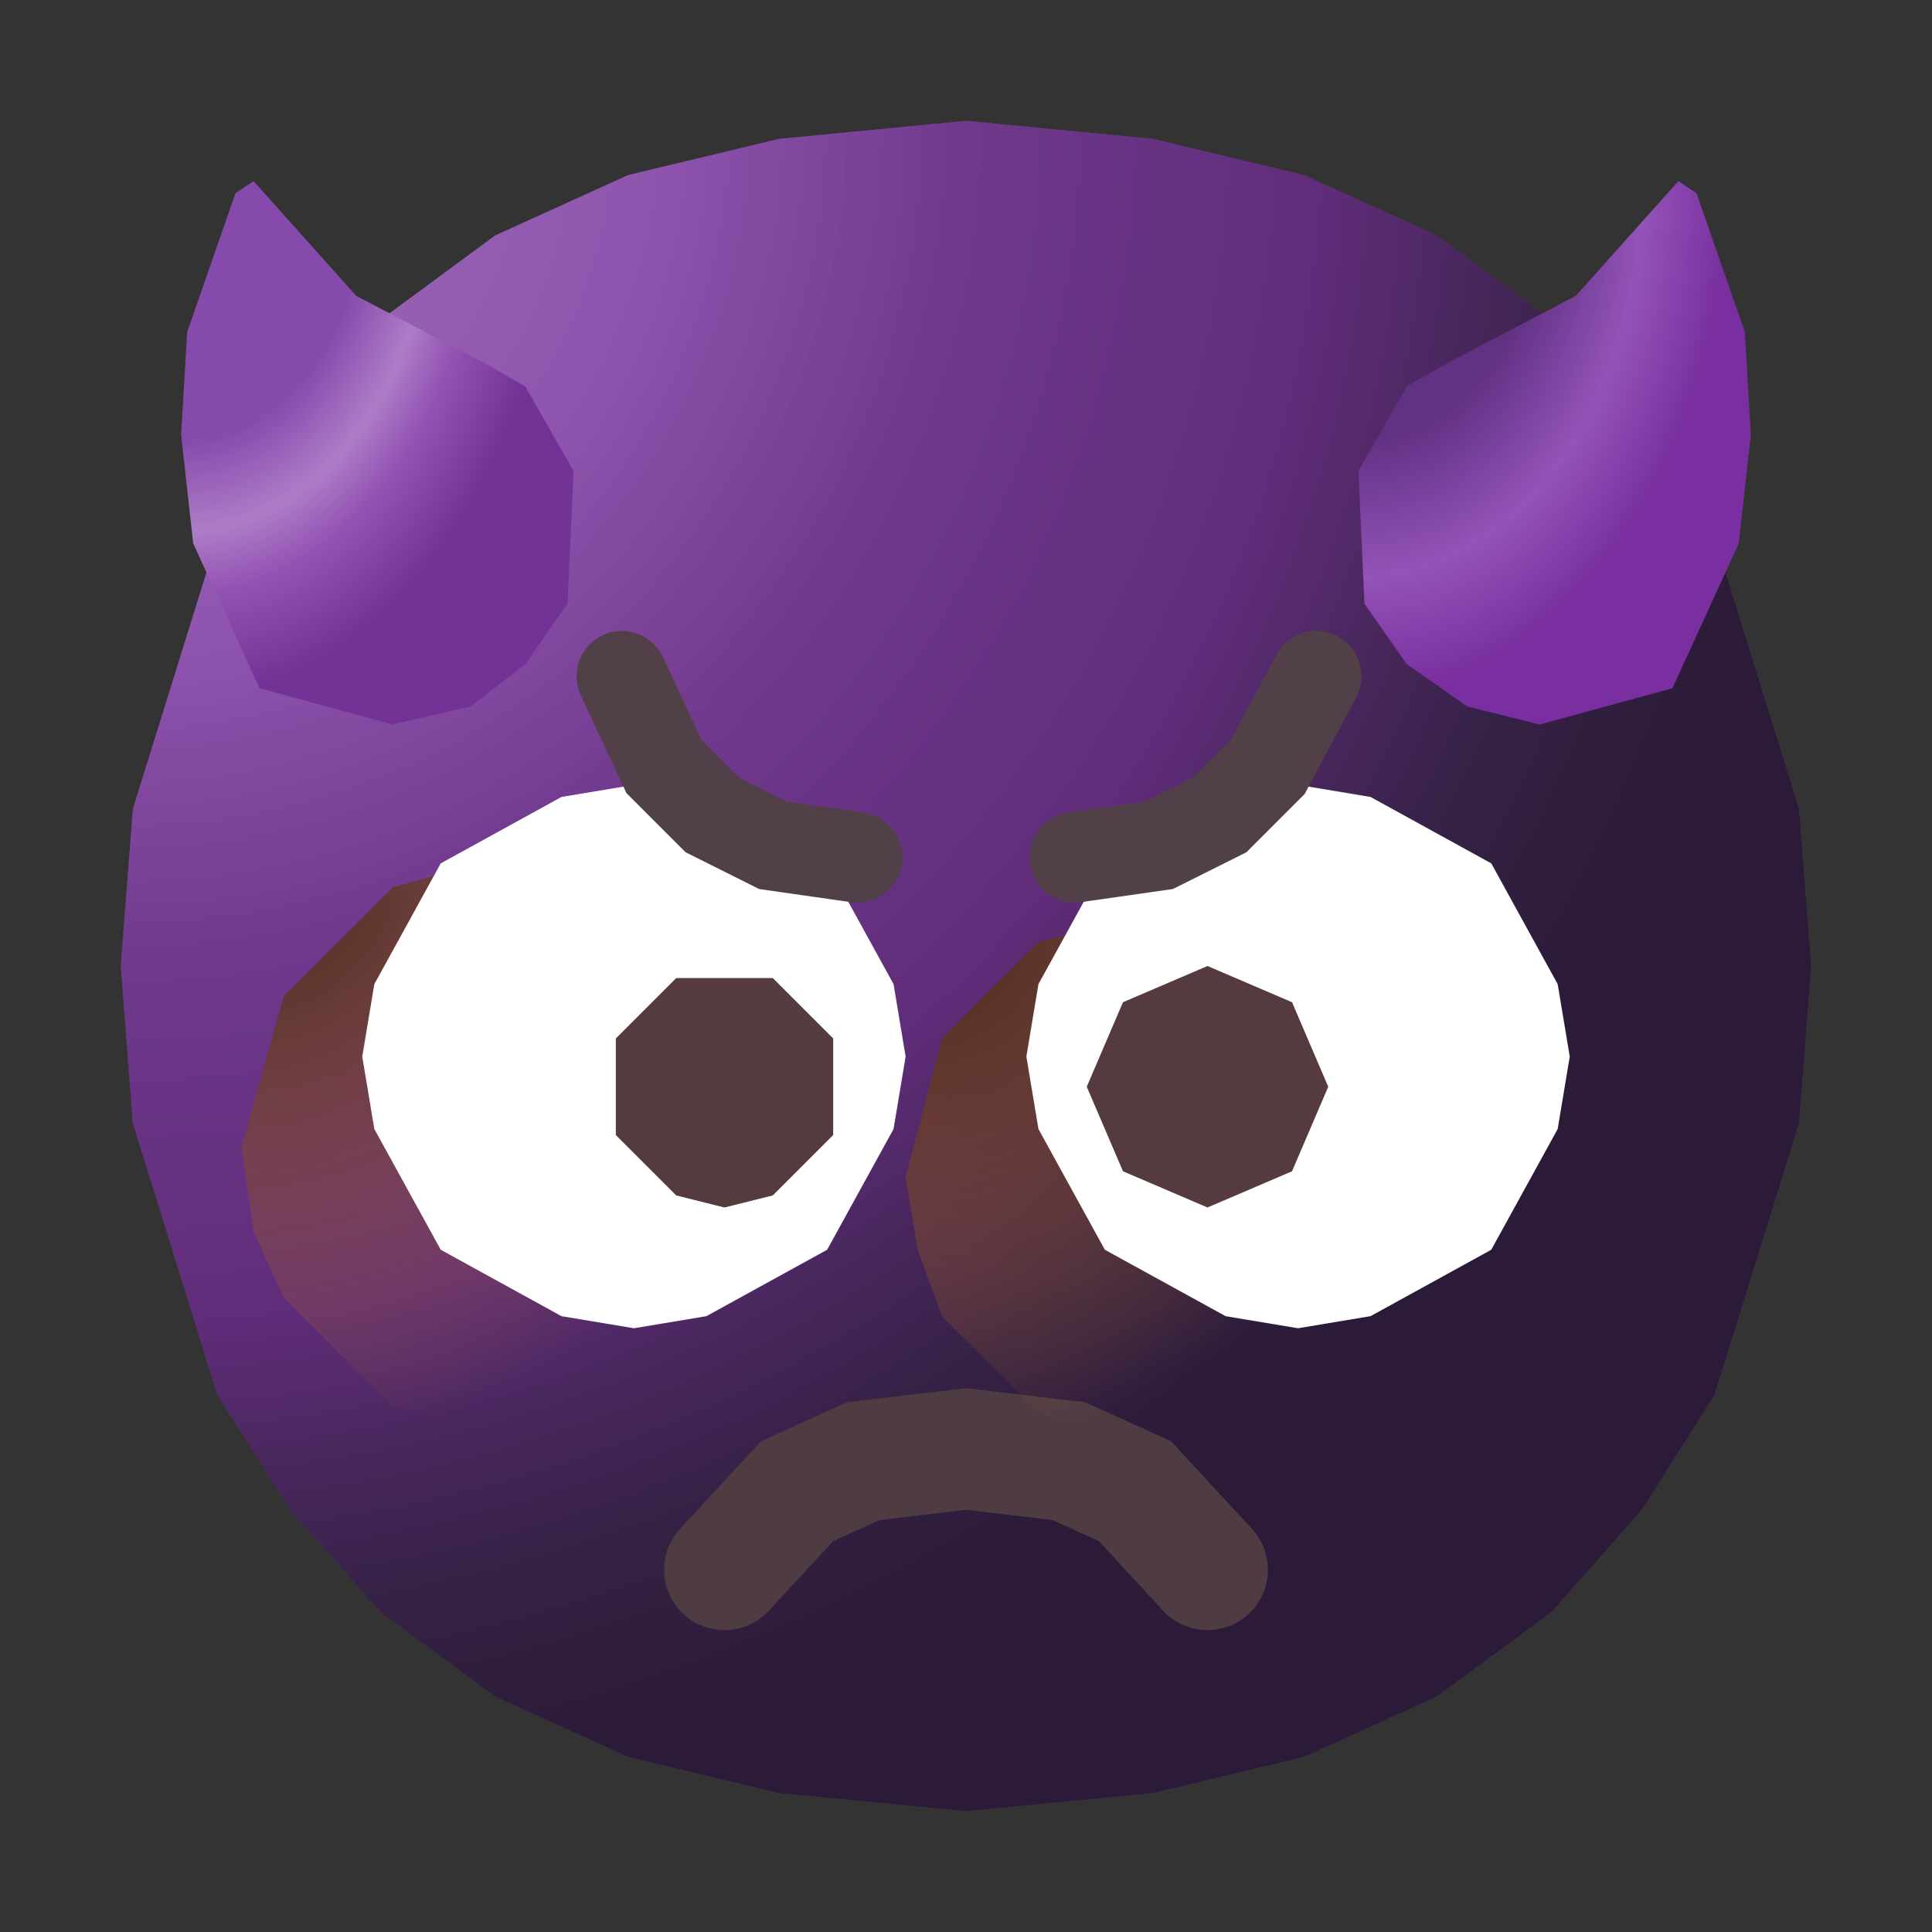 <?xml version="1.0" standalone="no"?><!DOCTYPE svg PUBLIC "-//W3C//DTD SVG 1.1//EN" "http://www.w3.org/Graphics/SVG/1.1/DTD/svg11.dtd"><svg height="32" node-id="1" sillyvg="true" template-height="32" template-width="32" version="1.1" viewBox="0 0 32 32" width="32" xmlns="http://www.w3.org/2000/svg" xmlns:xlink="http://www.w3.org/1999/xlink"><rect x="0" y="0" width="32" height="32" fill="#333333" stroke="none"/><defs node-id="62"><linearGradient gradientUnits="objectBoundingBox" id="paint2_linear_31_1447" node-id="26" spreadMethod="pad" x1="16" x2="16" y1="23" y2="25"><stop offset="0" stop-color="#4f3c43"></stop><stop offset="1" stop-color="#512756"></stop></linearGradient><linearGradient gradientUnits="objectBoundingBox" id="paint5_linear_31_1447" node-id="35" spreadMethod="pad" x1="20.615" x2="19.927" y1="16" y2="20.03"><stop offset="0" stop-color="#553b3e"></stop><stop offset="1" stop-color="#3d2432"></stop></linearGradient><linearGradient gradientUnits="objectBoundingBox" id="paint6_linear_31_1447" node-id="38" spreadMethod="pad" x1="20.615" x2="19.927" y1="16" y2="20.03"><stop offset="0" stop-color="#553b3e"></stop><stop offset="1" stop-color="#3d2432"></stop></linearGradient><linearGradient gradientUnits="objectBoundingBox" id="paint7_linear_31_1447" node-id="41" spreadMethod="pad" x1="11.5" x2="11.5" y1="11" y2="12.5"><stop offset="0.03" stop-color="#524049"></stop><stop offset="1" stop-color="#4a2c42"></stop></linearGradient><linearGradient gradientUnits="objectBoundingBox" id="paint8_linear_31_1447" node-id="44" spreadMethod="pad" x1="20.5" x2="20.5" y1="11" y2="12.5"><stop offset="0.03" stop-color="#524049"></stop><stop offset="1" stop-color="#4a2c42"></stop></linearGradient><radialGradient cx="0" cy="0" fx="0" fy="0" gradientUnits="objectBoundingBox" id="paint0_radial_31_1447" node-id="18" r="1" rev="7" spreadMethod="pad"><stop offset="0" stop-color="#9f70b8"></stop><stop offset="0.514" stop-color="#8543a8"></stop><stop offset="0.714" stop-color="#9344bb"></stop><stop offset="0.889" stop-color="#6b438b"></stop></radialGradient><radialGradient cx="0" cy="0" fx="0" fy="0" gradientUnits="objectBoundingBox" id="paint1_radial_31_1447" node-id="23" r="1" rev="6" spreadMethod="pad"><stop offset="0.315" stop-color="#000000" stop-opacity="0"></stop><stop offset="1" stop-color="#000000"></stop></radialGradient><radialGradient cx="0" cy="0" fx="0" fy="0" gradientUnits="objectBoundingBox" id="paint3_radial_31_1447" node-id="29" r="1" rev="5" spreadMethod="pad"><stop offset="0" stop-color="#392108"></stop><stop offset="1" stop-color="#c87928" stop-opacity="0"></stop></radialGradient><radialGradient cx="0" cy="0" fx="0" fy="0" gradientUnits="objectBoundingBox" id="paint4_radial_31_1447" node-id="32" r="1" rev="4" spreadMethod="pad"><stop offset="0" stop-color="#392108"></stop><stop offset="1" stop-color="#c87928" stop-opacity="0"></stop></radialGradient><radialGradient cx="0" cy="0" fx="0" fy="0" gradientUnits="objectBoundingBox" id="paint9_radial_31_1447" node-id="47" r="1" rev="3" spreadMethod="pad"><stop offset="0.473" stop-color="#8649ac"></stop><stop offset="0.645" stop-color="#ae7cc7"></stop><stop offset="0.759" stop-color="#9353b3"></stop><stop offset="0.946" stop-color="#733295"></stop></radialGradient><radialGradient cx="0" cy="0" fx="0" fy="0" gradientUnits="objectBoundingBox" id="paint10_radial_31_1447" node-id="52" r="1" rev="2" spreadMethod="pad"><stop offset="0.473" stop-color="#613184"></stop><stop offset="0.727" stop-color="#9353b8"></stop><stop offset="0.946" stop-color="#792f9f"></stop></radialGradient><radialGradient cx="0" cy="0" fx="0" fy="0" gradientUnits="objectBoundingBox" id="paint11_radial_31_1447" node-id="56" r="1" rev="1" spreadMethod="pad"><stop offset="0" stop-color="#b676d6"></stop><stop offset="0.305" stop-color="#b676d6" stop-opacity="0"></stop></radialGradient><clipPath id="clip0_31_1447" node-id="59"><path d="M 0.00 0.00 L 32.00 0.00 L 32.00 32.00 L 0.00 32.00 Z" fill="#000000" fill-rule="nonzero" node-id="147" stroke="none" target-height="32" target-width="32" target-x="0" target-y="0"></path></clipPath></defs><g clip-path="url(#clip0_31_1447)" id="sillyvg_g_0" node-id="151"><path d="M 16.00 30.00 L 19.10 29.70 L 21.60 29.10 L 23.80 28.10 L 25.70 26.70 L 27.20 25.00 L 28.40 23.10 L 29.80 18.60 L 30.00 16.00 L 29.80 13.40 L 28.40 8.90 L 27.20 7.00 L 25.70 5.30 L 23.80 3.90 L 21.60 2.90 L 19.10 2.30 L 16.00 2.00 L 12.90 2.30 L 10.40 2.90 L 8.20 3.90 L 6.30 5.30 L 4.80 7.00 L 3.60 8.90 L 2.20 13.40 L 2.00 16.00 L 2.20 18.60 L 3.60 23.10 L 4.80 25.00 L 6.30 26.70 L 8.20 28.10 L 10.40 29.10 L 12.90 29.70 L 16.00 30.00 Z" fill="url(#paint0_radial_31_1447)" fill-rule="nonzero" node-id="153" stroke="none" target-height="28" target-width="28" target-x="2" target-y="2"></path><path d="M 16.00 30.00 L 19.10 29.70 L 21.60 29.10 L 23.80 28.10 L 25.70 26.70 L 27.20 25.00 L 28.40 23.10 L 29.80 18.60 L 30.00 16.00 L 29.80 13.40 L 28.40 8.90 L 27.20 7.00 L 25.70 5.30 L 23.80 3.90 L 21.60 2.90 L 19.10 2.30 L 16.00 2.00 L 12.90 2.30 L 10.40 2.90 L 8.20 3.90 L 6.30 5.30 L 4.80 7.00 L 3.60 8.90 L 2.20 13.40 L 2.00 16.00 L 2.20 18.60 L 3.60 23.10 L 4.80 25.00 L 6.30 26.70 L 8.20 28.10 L 10.40 29.10 L 12.90 29.70 L 16.00 30.00 Z" fill="url(#paint1_radial_31_1447)" fill-opacity="0.6" fill-rule="nonzero" node-id="155" stroke="none" target-height="28" target-width="28" target-x="2" target-y="2"></path><path d="M 12.00 26.00 L 13.20 24.70 L 14.30 24.20 L 16.00 24.00 L 17.70 24.20 L 18.80 24.70 L 20.00 26.00" fill="none" node-id="157" stroke="url(#paint2_linear_31_1447)" stroke-linecap="round" stroke-width="2" target-height="2" target-width="8" target-x="12" target-y="24"></path><path d="M 14.00 19.00 L 13.80 20.40 L 12.50 22.50 L 10.40 23.80 L 9.00 24.00 L 6.50 23.30 L 4.70 21.50 L 4.20 20.40 L 4.00 19.00 L 4.70 16.50 L 6.50 14.70 L 9.00 14.00 L 10.40 14.20 L 12.50 15.50 L 13.80 17.60 L 14.00 19.00 Z" fill="url(#paint3_radial_31_1447)" fill-rule="nonzero" node-id="159" stroke="none" target-height="10" target-width="10" target-x="4" target-y="14"></path><path d="M 24.00 19.50 L 23.80 20.70 L 22.70 22.70 L 20.70 23.80 L 19.50 24.00 L 17.20 23.40 L 15.60 21.80 L 15.20 20.70 L 15.00 19.50 L 15.60 17.20 L 17.20 15.60 L 19.50 15.00 L 20.70 15.20 L 22.70 16.30 L 23.80 18.30 L 24.00 19.50 Z" fill="url(#paint4_radial_31_1447)" fill-rule="nonzero" node-id="161" stroke="none" target-height="9" target-width="9" target-x="15" target-y="15"></path><path d="M 10.50 22.00 L 11.70 21.80 L 13.70 20.70 L 14.80 18.70 L 15.00 17.50 L 14.80 16.30 L 13.70 14.30 L 11.70 13.20 L 10.50 13.00 L 9.30 13.20 L 7.30 14.30 L 6.20 16.30 L 6.00 17.50 L 6.20 18.70 L 7.30 20.70 L 9.30 21.80 L 10.50 22.00 Z" fill="#ffffff" fill-rule="nonzero" node-id="163" stroke="none" target-height="9" target-width="9" target-x="6" target-y="13"></path><path d="M 21.50 22.00 L 22.70 21.80 L 24.70 20.70 L 25.80 18.70 L 26.00 17.50 L 25.80 16.30 L 24.70 14.30 L 22.70 13.20 L 21.50 13.00 L 20.30 13.20 L 18.30 14.30 L 17.20 16.30 L 17.00 17.50 L 17.20 18.70 L 18.30 20.70 L 20.30 21.80 L 21.50 22.00 Z" fill="#ffffff" fill-rule="nonzero" node-id="165" stroke="none" target-height="9" target-width="9" target-x="17" target-y="13"></path><path d="M 12.00 20.00 L 12.80 19.80 L 13.80 18.80 L 13.80 17.20 L 12.80 16.20 L 11.20 16.20 L 10.20 17.20 L 10.20 18.80 L 11.20 19.80 L 12.00 20.00 Z" fill="url(#paint5_linear_31_1447)" fill-rule="nonzero" node-id="167" stroke="none" target-height="3.8" target-width="3.6" target-x="10.2" target-y="16.2"></path><path d="M 20.00 20.00 L 21.40 19.40 L 22.00 18.00 L 21.40 16.60 L 20.00 16.00 L 18.60 16.60 L 18.00 18.00 L 18.60 19.40 L 20.00 20.00 Z" fill="url(#paint6_linear_31_1447)" fill-rule="nonzero" node-id="169" stroke="none" target-height="4" target-width="4" target-x="18" target-y="16"></path><path d="M 10.30 11.20 L 11.00 12.70 L 11.80 13.50 L 12.80 14.00 L 14.20 14.20" fill="none" node-id="171" stroke="url(#paint7_linear_31_1447)" stroke-linecap="round" stroke-width="1.5" target-height="3" target-width="3.9" target-x="10.3" target-y="11.2"></path><path d="M 21.80 11.20 L 21.00 12.70 L 20.20 13.50 L 19.20 14.00 L 17.80 14.20" fill="none" node-id="173" stroke="url(#paint8_linear_31_1447)" stroke-linecap="round" stroke-width="1.5" target-height="3" target-width="4" target-x="17.8" target-y="11.2"></path><path d="M 8.00 6.00 L 5.90 4.90 L 4.20 3.00 L 3.90 3.20 L 3.10 5.50 L 3.00 7.20 L 3.20 9.00 L 4.30 11.40 L 6.50 12.00 L 7.80 11.70 L 8.70 11.00 L 9.40 10.00 L 9.50 7.80 L 8.70 6.40 L 8.00 6.00 Z" fill="url(#paint9_radial_31_1447)" fill-rule="nonzero" node-id="175" stroke="none" target-height="9" target-width="6.5" target-x="3" target-y="3"></path><path d="M 24.00 6.00 L 26.10 4.90 L 27.80 3.00 L 28.10 3.20 L 28.90 5.50 L 29.00 7.20 L 28.80 9.00 L 27.70 11.40 L 25.50 12.00 L 24.30 11.70 L 23.30 11.00 L 22.60 10.00 L 22.50 7.80 L 23.30 6.40 L 24.00 6.00 Z" fill="url(#paint10_radial_31_1447)" fill-rule="nonzero" node-id="177" stroke="none" target-height="9" target-width="6.5" target-x="22.5" target-y="3"></path><path d="M 24.00 6.00 L 26.10 4.90 L 27.80 3.00 L 28.10 3.20 L 28.90 5.50 L 29.00 7.20 L 28.80 9.00 L 27.70 11.40 L 25.50 12.00 L 24.30 11.70 L 23.30 11.00 L 22.60 10.00 L 22.50 7.80 L 23.30 6.40 L 24.00 6.00 Z" fill="url(#paint11_radial_31_1447)" fill-rule="nonzero" node-id="179" stroke="none" target-height="9" target-width="6.5" target-x="22.5" target-y="3"></path></g></svg>